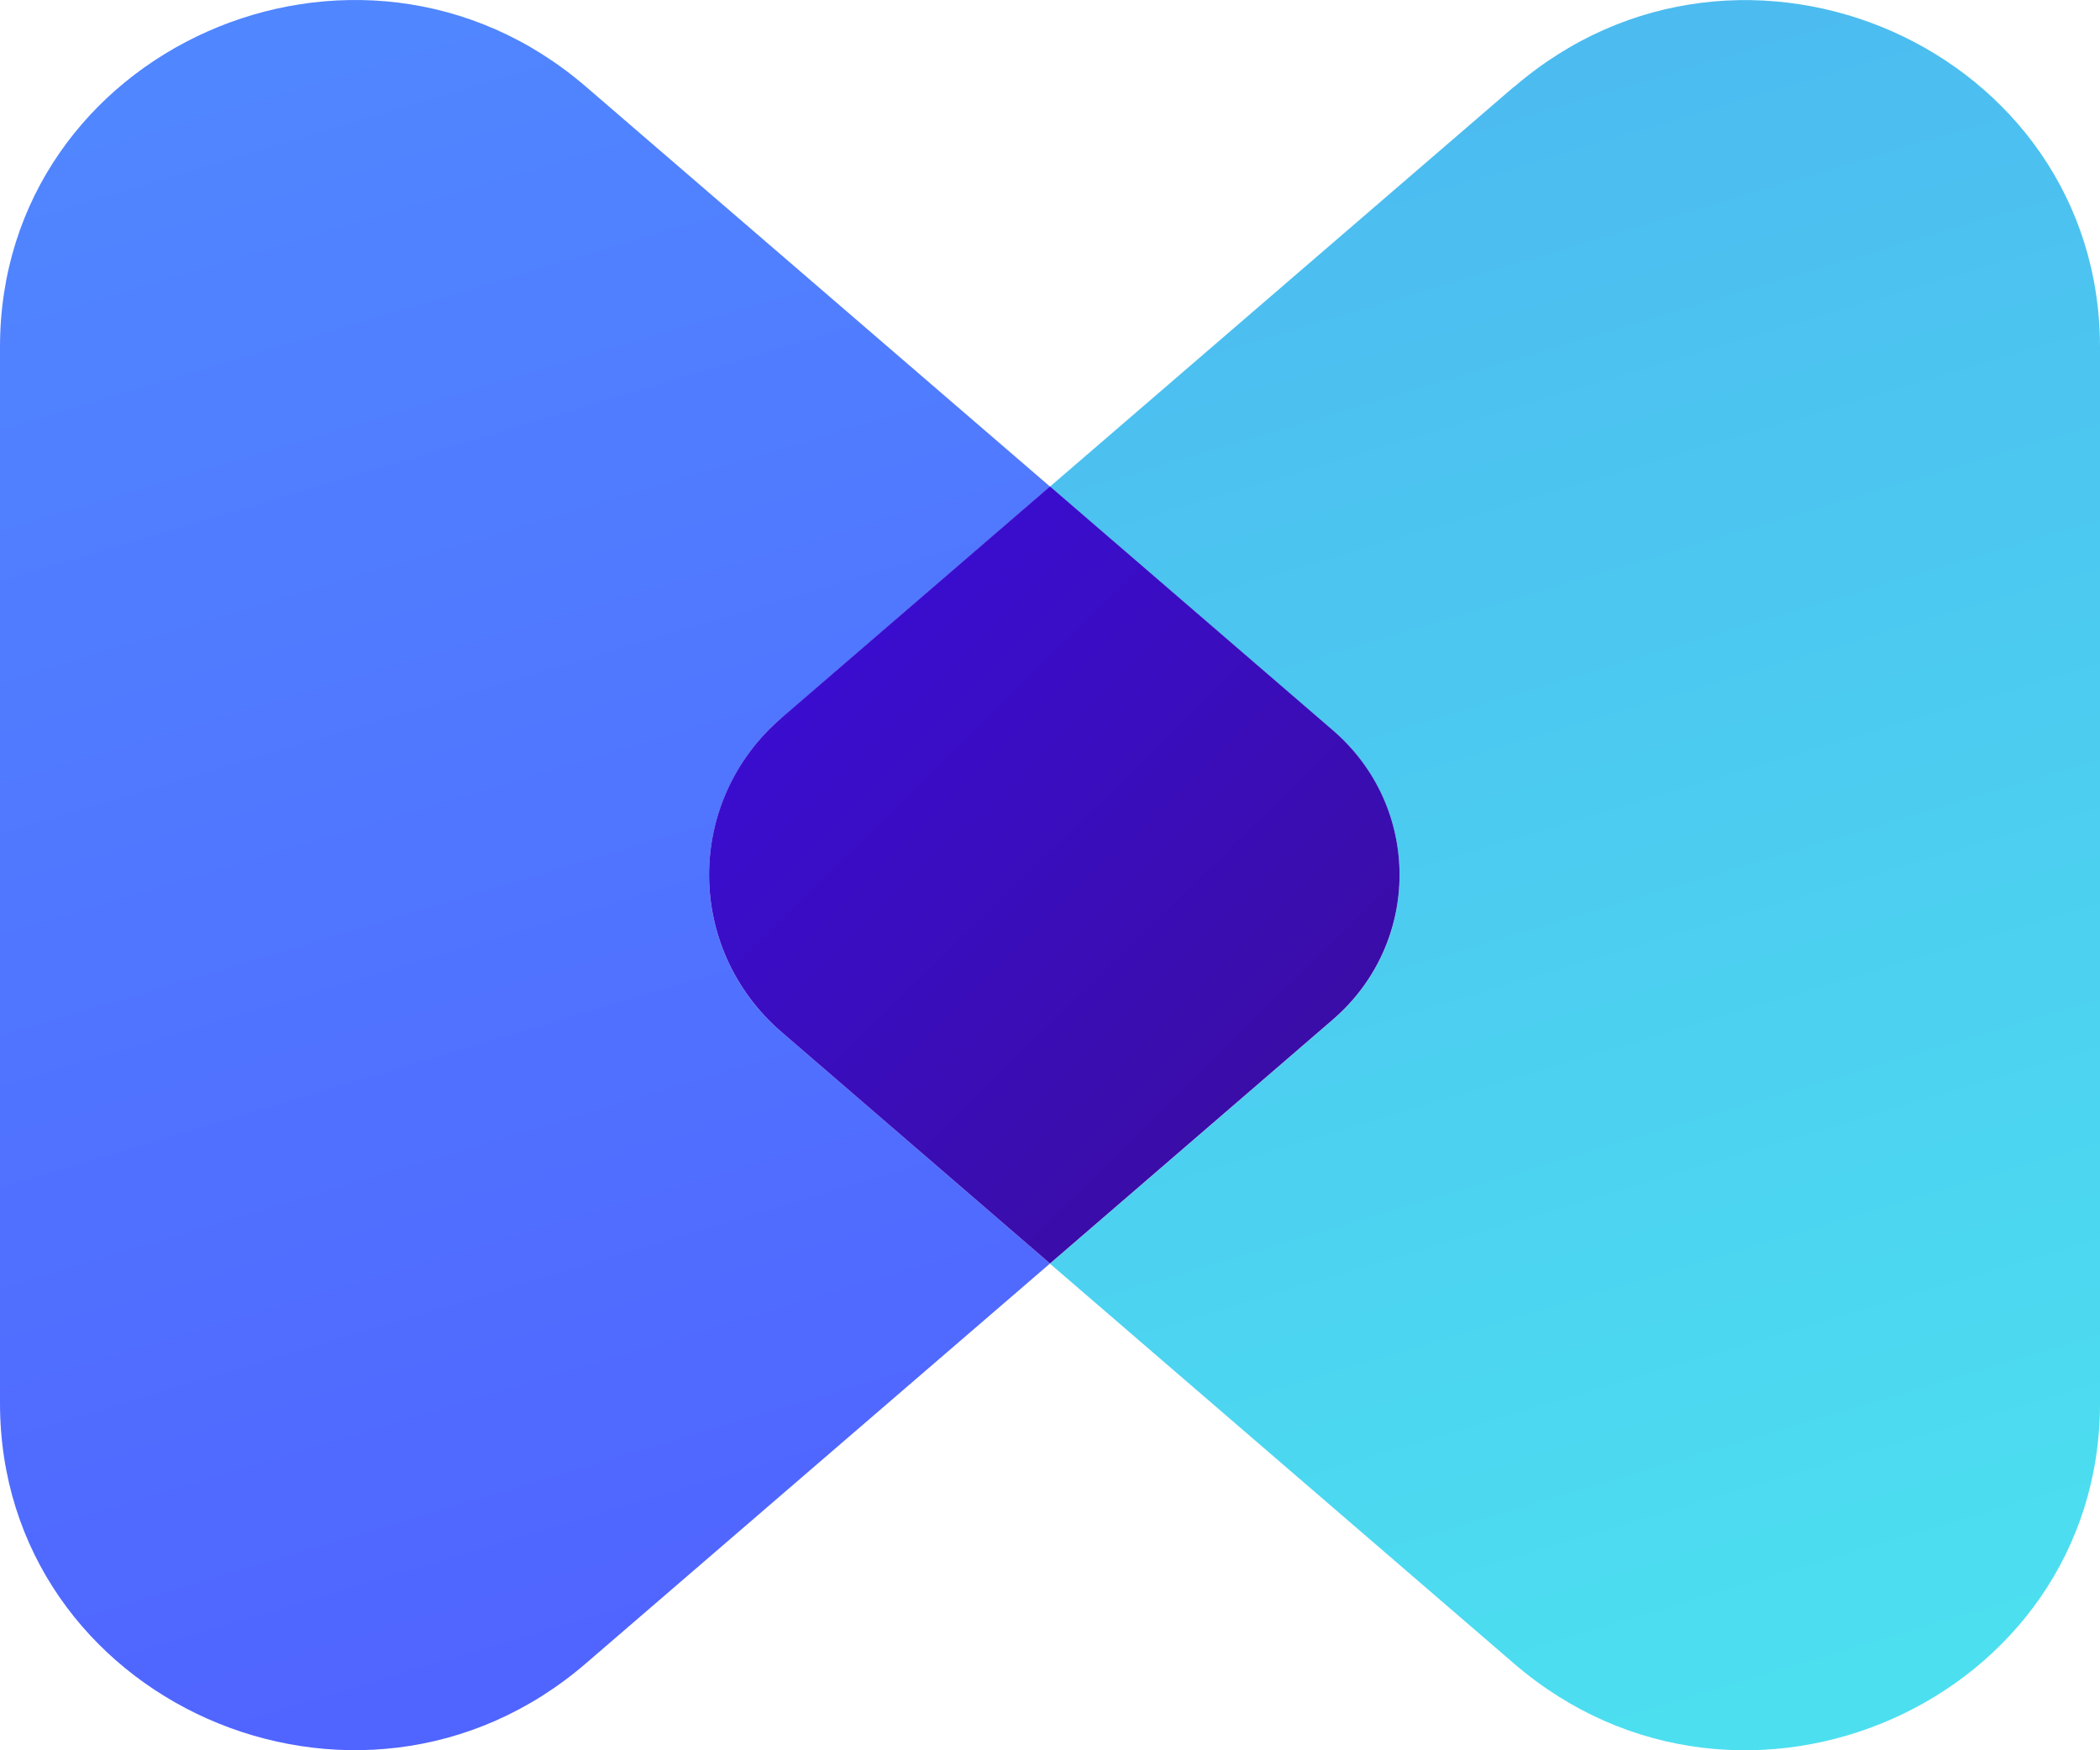 <svg width="24" height="20" viewBox="0 0 24 20" fill="none" xmlns="http://www.w3.org/2000/svg">
<path d="M8.931 8.206L12 5.56L6.697 0.991C4.091 -1.254 0 0.562 0 3.964V16.033C0 19.438 4.089 21.254 6.697 19.006L12 14.438L8.931 11.792C7.828 10.842 7.828 9.156 8.931 8.203V8.206Z" fill="url(#paint0_linear_39705_5588)"/>
<path d="M17.303 0.991L12 5.56L15.232 8.346C16.249 9.224 16.249 10.778 15.232 11.653L12 14.44L17.303 19.009C19.909 21.254 24 19.438 24 16.036V3.967C24 0.562 19.911 -1.254 17.303 0.994V0.991Z" fill="url(#paint1_linear_39705_5588)"/>
<path d="M15.232 8.344L12 5.558L8.931 8.203C7.828 9.153 7.828 10.84 8.931 11.792L12 14.438L15.232 11.651C16.249 10.774 16.249 9.219 15.232 8.344Z" fill="url(#paint2_linear_39705_5588)"/>
<defs>
<linearGradient id="paint0_linear_39705_5588" x1="0.032" y1="1.732" x2="5.893" y2="21.325" gradientUnits="userSpaceOnUse">
<stop stop-color="#5086FF"/>
<stop offset="1" stop-color="#5061FF"/>
</linearGradient>
<linearGradient id="paint1_linear_39705_5588" x1="4.629" y1="2.704" x2="10.489" y2="22.297" gradientUnits="userSpaceOnUse">
<stop stop-color="#4CB8F0"/>
<stop offset="1" stop-color="#4CDFF0"/>
</linearGradient>
<linearGradient id="paint2_linear_39705_5588" x1="15.083" y1="13.015" x2="9.264" y2="7.083" gradientUnits="userSpaceOnUse">
<stop stop-color="#3A0DA3"/>
<stop offset="1" stop-color="#3A0DD2"/>
</linearGradient>
</defs>
</svg>
